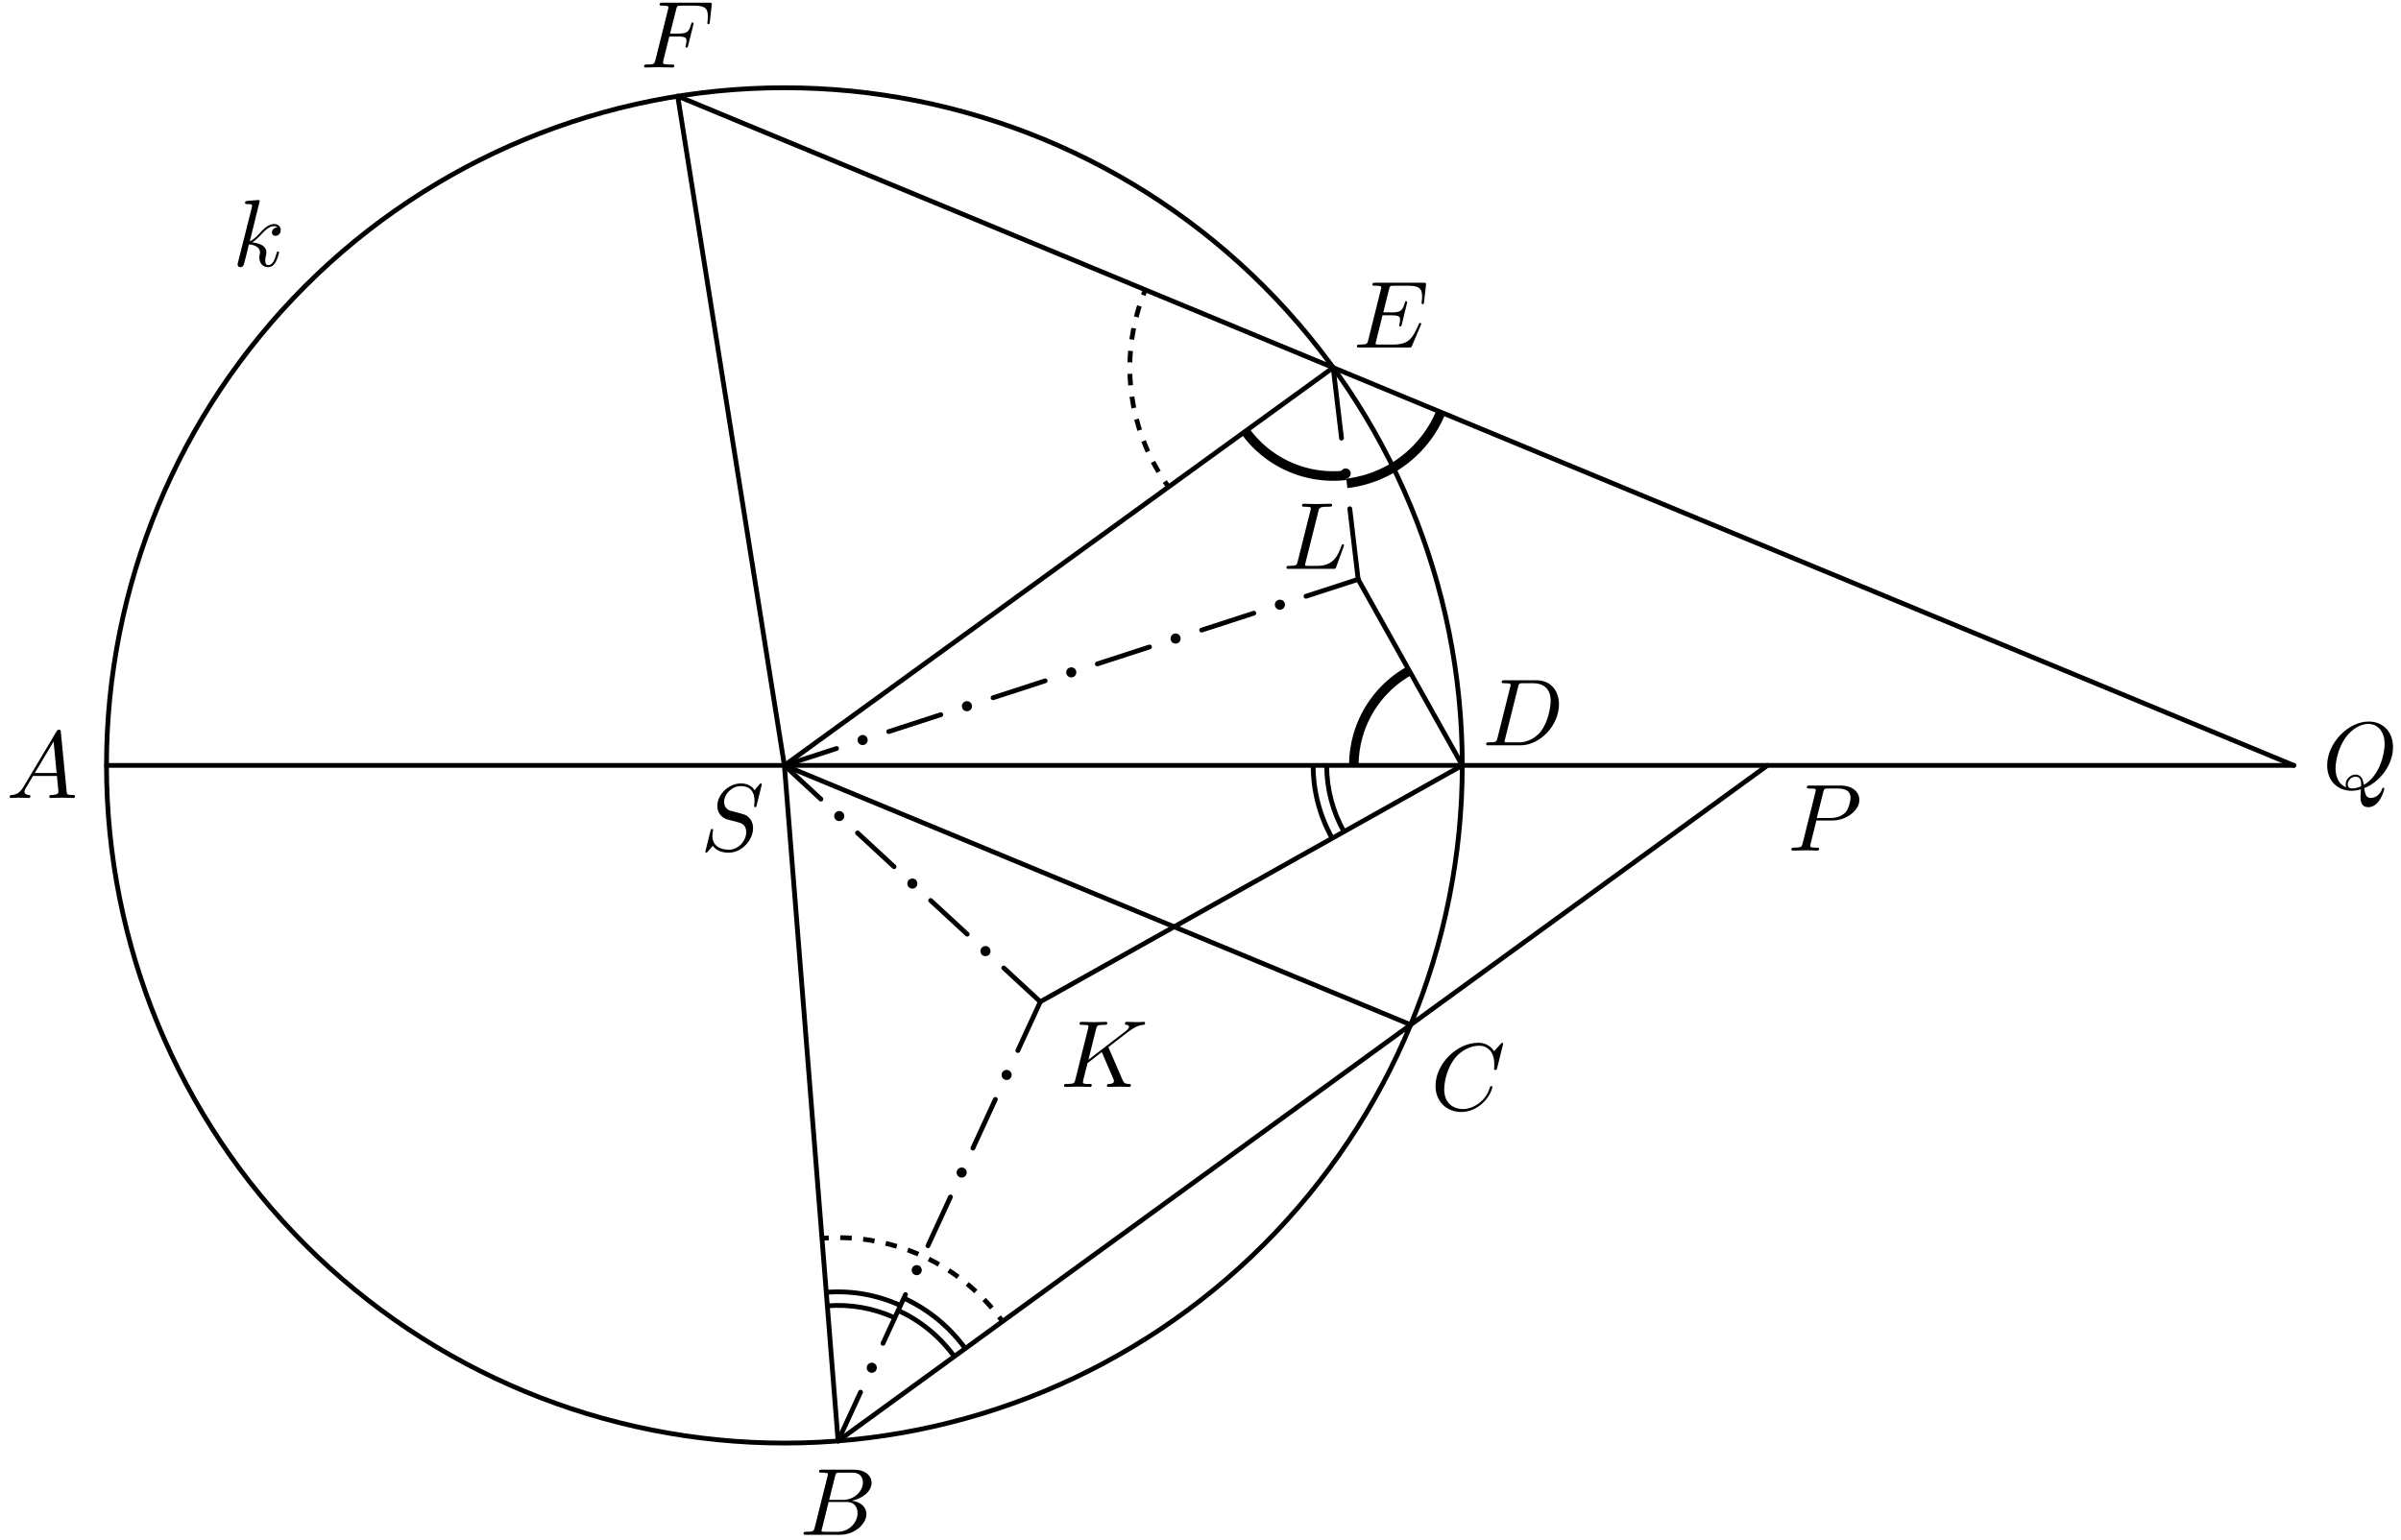 <?xml version='1.0' encoding='UTF-8'?>
<!-- This file was generated by dvisvgm 3.1.1 -->
<svg version='1.1' xmlns='http://www.w3.org/2000/svg' xmlns:xlink='http://www.w3.org/1999/xlink' width='251pt' height='161pt' viewBox='0 -161 251 161'>
<g id='page1'>
<g transform='matrix(1 0 0 -1 0 0)'>
<path d='M87.613 10.316L184.77 80.961' stroke='#000' fill='none' stroke-width='.5' stroke-miterlimit='10' stroke-linecap='round' stroke-linejoin='round'/>
<path d='M70.848 150.941L239.793 80.961' stroke='#000' fill='none' stroke-width='.5' stroke-miterlimit='10' stroke-linecap='round' stroke-linejoin='round'/>
<path d='M11.133 80.961H184.77H239.793' stroke='#000' fill='none' stroke-width='.5' stroke-miterlimit='10' stroke-linecap='round' stroke-linejoin='round'/>
<path d='M87.613 10.316L82 80.961L139.371 122.559' stroke='#000' fill='none' stroke-width='.5' stroke-miterlimit='10' stroke-linecap='round' stroke-linejoin='round'/>
<path d='M87.613 10.316L89.961 15.418' stroke='#000' fill='none' stroke-width='.5' stroke-miterlimit='10' stroke-linecap='round' stroke-linejoin='round'/>
<path d='M92.309 20.523L94.66 25.625' stroke='#000' fill='none' stroke-width='.5' stroke-miterlimit='10' stroke-linecap='round' stroke-linejoin='round'/>
<path d='M97.008 30.731L99.359 35.832' stroke='#000' fill='none' stroke-width='.5' stroke-miterlimit='10' stroke-linecap='round' stroke-linejoin='round'/>
<path d='M101.707 40.938L104.055 46.039' stroke='#000' fill='none' stroke-width='.5' stroke-miterlimit='10' stroke-linecap='round' stroke-linejoin='round'/>
<path d='M106.406 51.145L108.754 56.246' stroke='#000' fill='none' stroke-width='.5' stroke-miterlimit='10' stroke-linecap='round' stroke-linejoin='round'/>
<path d='M91.418 17.973C91.418 18.047 91.391 18.117 91.336 18.172C91.281 18.227 91.211 18.254 91.137 18.254S90.988 18.227 90.934 18.172C90.883 18.117 90.852 18.047 90.852 17.973C90.852 17.895 90.883 17.824 90.934 17.77C90.988 17.719 91.063 17.688 91.137 17.688S91.281 17.719 91.336 17.77C91.391 17.824 91.418 17.895 91.418 17.973Z'/>
<path d='M91.418 17.973C91.418 18.047 91.391 18.117 91.336 18.172C91.281 18.227 91.211 18.254 91.137 18.254S90.988 18.227 90.934 18.172C90.883 18.117 90.852 18.047 90.852 17.973C90.852 17.895 90.883 17.824 90.934 17.77C90.988 17.719 91.063 17.688 91.137 17.688S91.281 17.719 91.336 17.77C91.391 17.824 91.418 17.895 91.418 17.973Z' stroke='#000' fill='none' stroke-width='.5' stroke-miterlimit='10' stroke-linecap='round' stroke-linejoin='round'/>
<path d='M96.117 28.18C96.117 28.254 96.086 28.324 96.035 28.379C95.981 28.43 95.91 28.461 95.832 28.461C95.758 28.461 95.688 28.43 95.633 28.379C95.582 28.324 95.551 28.254 95.551 28.18C95.551 28.102 95.582 28.031 95.633 27.977C95.688 27.926 95.758 27.895 95.832 27.895C95.91 27.895 95.981 27.926 96.035 27.977C96.086 28.031 96.117 28.102 96.117 28.18Z'/>
<path d='M96.117 28.18C96.117 28.254 96.086 28.324 96.035 28.379C95.981 28.43 95.91 28.461 95.832 28.461C95.758 28.461 95.688 28.43 95.633 28.379C95.582 28.324 95.551 28.254 95.551 28.18C95.551 28.102 95.582 28.031 95.633 27.977C95.688 27.926 95.758 27.895 95.832 27.895C95.91 27.895 95.981 27.926 96.035 27.977C96.086 28.031 96.117 28.102 96.117 28.18Z' stroke='#000' fill='none' stroke-width='.5' stroke-miterlimit='10' stroke-linecap='round' stroke-linejoin='round'/>
<path d='M100.816 38.383C100.816 38.461 100.785 38.531 100.734 38.586C100.68 38.637 100.609 38.668 100.531 38.668C100.457 38.668 100.387 38.637 100.332 38.586C100.277 38.531 100.25 38.461 100.25 38.383C100.25 38.309 100.277 38.238 100.332 38.184C100.387 38.133 100.457 38.102 100.531 38.102C100.609 38.102 100.68 38.133 100.734 38.184C100.785 38.238 100.816 38.309 100.816 38.383Z'/>
<path d='M100.816 38.383C100.816 38.461 100.785 38.531 100.734 38.586C100.68 38.637 100.609 38.668 100.531 38.668C100.457 38.668 100.387 38.637 100.332 38.586C100.277 38.531 100.25 38.461 100.25 38.383C100.25 38.309 100.277 38.238 100.332 38.184C100.387 38.133 100.457 38.102 100.531 38.102C100.609 38.102 100.68 38.133 100.734 38.184C100.785 38.238 100.816 38.309 100.816 38.383Z' stroke='#000' fill='none' stroke-width='.5' stroke-miterlimit='10' stroke-linecap='round' stroke-linejoin='round'/>
<path d='M105.516 48.59C105.516 48.668 105.484 48.738 105.43 48.793C105.379 48.844 105.305 48.875 105.231 48.875S105.082 48.844 105.031 48.793C104.977 48.738 104.945 48.668 104.945 48.59C104.945 48.516 104.977 48.445 105.031 48.391C105.082 48.336 105.156 48.309 105.231 48.309S105.379 48.336 105.43 48.391C105.484 48.445 105.516 48.516 105.516 48.59Z'/>
<path d='M105.516 48.59C105.516 48.668 105.484 48.738 105.43 48.793C105.379 48.844 105.305 48.875 105.231 48.875S105.082 48.844 105.031 48.793C104.977 48.738 104.945 48.668 104.945 48.59C104.945 48.516 104.977 48.445 105.031 48.391C105.082 48.336 105.156 48.309 105.231 48.309S105.379 48.336 105.43 48.391C105.484 48.445 105.516 48.516 105.516 48.59Z' stroke='#000' fill='none' stroke-width='.5' stroke-miterlimit='10' stroke-linecap='round' stroke-linejoin='round'/>
<path d='M108.754 56.246L104.934 59.777' stroke='#000' fill='none' stroke-width='.5' stroke-miterlimit='10' stroke-linecap='round' stroke-linejoin='round'/>
<path d='M101.109 63.309L97.289 66.836' stroke='#000' fill='none' stroke-width='.5' stroke-miterlimit='10' stroke-linecap='round' stroke-linejoin='round'/>
<path d='M93.465 70.367L89.645 73.898' stroke='#000' fill='none' stroke-width='.5' stroke-miterlimit='10' stroke-linecap='round' stroke-linejoin='round'/>
<path d='M85.82 77.43L82 80.961' stroke='#000' fill='none' stroke-width='.5' stroke-miterlimit='10' stroke-linecap='round' stroke-linejoin='round'/>
<path d='M103.305 61.543C103.305 61.617 103.273 61.688 103.223 61.742C103.168 61.797 103.098 61.824 103.023 61.824C102.945 61.824 102.875 61.797 102.82 61.742C102.769 61.688 102.738 61.617 102.738 61.543C102.738 61.465 102.769 61.395 102.82 61.34C102.875 61.289 102.945 61.258 103.023 61.258C103.098 61.258 103.168 61.289 103.223 61.34C103.273 61.395 103.305 61.465 103.305 61.543Z'/>
<path d='M103.305 61.543C103.305 61.617 103.273 61.688 103.223 61.742C103.168 61.797 103.098 61.824 103.023 61.824C102.945 61.824 102.875 61.797 102.82 61.742C102.769 61.688 102.738 61.617 102.738 61.543C102.738 61.465 102.769 61.395 102.82 61.34C102.875 61.289 102.945 61.258 103.023 61.258C103.098 61.258 103.168 61.289 103.223 61.34C103.273 61.395 103.305 61.465 103.305 61.543Z' stroke='#000' fill='none' stroke-width='.5' stroke-miterlimit='10' stroke-linecap='round' stroke-linejoin='round'/>
<path d='M95.66 68.602C95.66 68.68 95.629 68.75 95.578 68.805C95.523 68.856 95.453 68.887 95.379 68.887C95.301 68.887 95.231 68.856 95.176 68.805C95.125 68.75 95.094 68.68 95.094 68.602C95.094 68.527 95.125 68.457 95.176 68.402C95.231 68.348 95.301 68.32 95.379 68.32C95.453 68.32 95.523 68.348 95.578 68.402C95.629 68.457 95.66 68.527 95.66 68.602Z'/>
<path d='M95.66 68.602C95.66 68.68 95.629 68.75 95.578 68.805C95.523 68.856 95.453 68.887 95.379 68.887C95.301 68.887 95.231 68.856 95.176 68.805C95.125 68.75 95.094 68.68 95.094 68.602C95.094 68.527 95.125 68.457 95.176 68.402C95.231 68.348 95.301 68.32 95.379 68.32C95.453 68.32 95.523 68.348 95.578 68.402C95.629 68.457 95.66 68.527 95.66 68.602Z' stroke='#000' fill='none' stroke-width='.5' stroke-miterlimit='10' stroke-linecap='round' stroke-linejoin='round'/>
<path d='M88.016 75.664C88.016 75.738 87.988 75.813 87.934 75.863C87.879 75.918 87.809 75.949 87.734 75.949C87.656 75.949 87.586 75.918 87.531 75.863C87.48 75.813 87.449 75.738 87.449 75.664S87.48 75.516 87.531 75.465C87.586 75.41 87.656 75.383 87.734 75.383C87.809 75.383 87.879 75.41 87.934 75.465C87.988 75.516 88.016 75.59 88.016 75.664Z'/>
<path d='M88.016 75.664C88.016 75.738 87.988 75.813 87.934 75.863C87.879 75.918 87.809 75.949 87.734 75.949C87.656 75.949 87.586 75.918 87.531 75.863C87.48 75.813 87.449 75.738 87.449 75.664S87.48 75.516 87.531 75.465C87.586 75.41 87.656 75.383 87.734 75.383C87.809 75.383 87.879 75.41 87.934 75.465C87.988 75.516 88.016 75.59 88.016 75.664Z' stroke='#000' fill='none' stroke-width='.5' stroke-miterlimit='10' stroke-linecap='round' stroke-linejoin='round'/>
<path d='M82 80.961L87.453 82.73' stroke='#000' fill='none' stroke-width='.5' stroke-miterlimit='10' stroke-linecap='round' stroke-linejoin='round'/>
<path d='M92.906 84.496L98.359 86.266' stroke='#000' fill='none' stroke-width='.5' stroke-miterlimit='10' stroke-linecap='round' stroke-linejoin='round'/>
<path d='M103.812 88.035L109.262 89.805' stroke='#000' fill='none' stroke-width='.5' stroke-miterlimit='10' stroke-linecap='round' stroke-linejoin='round'/>
<path d='M114.715 91.574L120.168 93.344' stroke='#000' fill='none' stroke-width='.5' stroke-miterlimit='10' stroke-linecap='round' stroke-linejoin='round'/>
<path d='M125.621 95.109L131.074 96.879' stroke='#000' fill='none' stroke-width='.5' stroke-miterlimit='10' stroke-linecap='round' stroke-linejoin='round'/>
<path d='M136.527 98.648L141.981 100.418' stroke='#000' fill='none' stroke-width='.5' stroke-miterlimit='10' stroke-linecap='round' stroke-linejoin='round'/>
<path d='M90.461 83.613C90.461 83.688 90.434 83.762 90.379 83.813C90.328 83.867 90.254 83.898 90.18 83.898C90.105 83.898 90.031 83.867 89.98 83.813C89.926 83.762 89.895 83.688 89.895 83.613S89.926 83.465 89.98 83.414C90.031 83.359 90.105 83.328 90.18 83.328C90.254 83.328 90.328 83.359 90.379 83.414C90.434 83.465 90.461 83.539 90.461 83.613Z'/>
<path d='M90.461 83.613C90.461 83.688 90.434 83.762 90.379 83.813C90.328 83.867 90.254 83.898 90.18 83.898C90.105 83.898 90.031 83.867 89.98 83.813C89.926 83.762 89.895 83.688 89.895 83.613S89.926 83.465 89.98 83.414C90.031 83.359 90.105 83.328 90.18 83.328C90.254 83.328 90.328 83.359 90.379 83.414C90.434 83.465 90.461 83.539 90.461 83.613Z' stroke='#000' fill='none' stroke-width='.5' stroke-miterlimit='10' stroke-linecap='round' stroke-linejoin='round'/>
<path d='M101.367 87.152C101.367 87.227 101.336 87.297 101.285 87.352C101.231 87.406 101.16 87.434 101.086 87.434C101.008 87.434 100.938 87.406 100.883 87.352C100.832 87.297 100.801 87.227 100.801 87.152C100.801 87.074 100.832 87.004 100.883 86.949C100.938 86.898 101.008 86.867 101.086 86.867C101.16 86.867 101.231 86.898 101.285 86.949C101.336 87.004 101.367 87.074 101.367 87.152Z'/>
<path d='M101.367 87.152C101.367 87.227 101.336 87.297 101.285 87.352C101.231 87.406 101.16 87.434 101.086 87.434C101.008 87.434 100.938 87.406 100.883 87.352C100.832 87.297 100.801 87.227 100.801 87.152C100.801 87.074 100.832 87.004 100.883 86.949C100.938 86.898 101.008 86.867 101.086 86.867C101.16 86.867 101.231 86.898 101.285 86.949C101.336 87.004 101.367 87.074 101.367 87.152Z' stroke='#000' fill='none' stroke-width='.5' stroke-miterlimit='10' stroke-linecap='round' stroke-linejoin='round'/>
<path d='M112.273 90.688C112.273 90.766 112.242 90.836 112.191 90.891C112.137 90.941 112.066 90.973 111.988 90.973C111.914 90.973 111.844 90.941 111.789 90.891C111.738 90.836 111.707 90.766 111.707 90.688C111.707 90.613 111.738 90.543 111.789 90.488C111.844 90.434 111.914 90.406 111.988 90.406C112.066 90.406 112.137 90.434 112.191 90.488C112.242 90.543 112.273 90.613 112.273 90.688Z'/>
<path d='M112.273 90.688C112.273 90.766 112.242 90.836 112.191 90.891C112.137 90.941 112.066 90.973 111.988 90.973C111.914 90.973 111.844 90.941 111.789 90.891C111.738 90.836 111.707 90.766 111.707 90.688C111.707 90.613 111.738 90.543 111.789 90.488C111.844 90.434 111.914 90.406 111.988 90.406C112.066 90.406 112.137 90.434 112.191 90.488C112.242 90.543 112.273 90.613 112.273 90.688Z' stroke='#000' fill='none' stroke-width='.5' stroke-miterlimit='10' stroke-linecap='round' stroke-linejoin='round'/>
<path d='M123.18 94.227C123.18 94.301 123.148 94.375 123.098 94.426C123.043 94.481 122.973 94.512 122.894 94.512C122.82 94.512 122.75 94.481 122.695 94.426C122.641 94.375 122.613 94.301 122.613 94.227S122.641 94.078 122.695 94.027C122.75 93.973 122.82 93.941 122.894 93.941C122.973 93.941 123.043 93.973 123.098 94.027C123.148 94.078 123.18 94.152 123.18 94.227Z'/>
<path d='M123.18 94.227C123.18 94.301 123.148 94.375 123.098 94.426C123.043 94.481 122.973 94.512 122.894 94.512C122.82 94.512 122.75 94.481 122.695 94.426C122.641 94.375 122.613 94.301 122.613 94.227S122.641 94.078 122.695 94.027C122.75 93.973 122.82 93.941 122.894 93.941C122.973 93.941 123.043 93.973 123.098 94.027C123.148 94.078 123.18 94.152 123.18 94.227Z' stroke='#000' fill='none' stroke-width='.5' stroke-miterlimit='10' stroke-linecap='round' stroke-linejoin='round'/>
<path d='M134.086 97.766C134.086 97.84 134.055 97.91 134 97.965C133.949 98.016 133.875 98.047 133.801 98.047S133.652 98.016 133.602 97.965C133.547 97.91 133.516 97.84 133.516 97.766C133.516 97.688 133.547 97.617 133.602 97.562C133.652 97.512 133.727 97.481 133.801 97.481S133.949 97.512 134 97.562C134.055 97.617 134.086 97.688 134.086 97.766Z'/>
<path d='M134.086 97.766C134.086 97.84 134.055 97.91 134 97.965C133.949 98.016 133.875 98.047 133.801 98.047S133.652 98.016 133.602 97.965C133.547 97.91 133.516 97.84 133.516 97.766C133.516 97.688 133.547 97.617 133.602 97.562C133.652 97.512 133.727 97.481 133.801 97.481S133.949 97.512 134 97.562C134.055 97.617 134.086 97.688 134.086 97.766Z' stroke='#000' fill='none' stroke-width='.5' stroke-miterlimit='10' stroke-linecap='round' stroke-linejoin='round'/>
<path d='M141.981 100.418L141.109 107.797' stroke='#000' fill='none' stroke-width='.5' stroke-miterlimit='10' stroke-linecap='round' stroke-linejoin='round'/>
<path d='M140.242 115.18L139.371 122.559' stroke='#000' fill='none' stroke-width='.5' stroke-miterlimit='10' stroke-linecap='round' stroke-linejoin='round'/>
<path d='M140.957 111.488C140.957 111.562 140.93 111.637 140.875 111.688C140.824 111.742 140.75 111.769 140.676 111.769S140.527 111.742 140.477 111.688C140.422 111.637 140.391 111.562 140.391 111.488S140.422 111.34 140.477 111.289C140.527 111.234 140.602 111.203 140.676 111.203S140.824 111.234 140.875 111.289C140.93 111.34 140.957 111.414 140.957 111.488Z'/>
<path d='M140.957 111.488C140.957 111.562 140.93 111.637 140.875 111.688C140.824 111.742 140.75 111.769 140.676 111.769S140.527 111.742 140.477 111.688C140.422 111.637 140.391 111.562 140.391 111.488S140.422 111.34 140.477 111.289C140.527 111.234 140.602 111.203 140.676 111.203S140.824 111.234 140.875 111.289C140.93 111.34 140.957 111.414 140.957 111.488Z' stroke='#000' fill='none' stroke-width='.5' stroke-miterlimit='10' stroke-linecap='round' stroke-linejoin='round'/>
<path d='M108.754 56.246L152.867 80.961L141.981 100.418' stroke='#000' fill='none' stroke-width='.5' stroke-miterlimit='10' stroke-linecap='round' stroke-linejoin='round'/>
<path d='M152.867 80.961C152.867 99.754 145.398 117.777 132.109 131.07C118.82 144.359 100.797 151.824 82 151.824C63.203 151.824 45.18 144.359 31.891 131.07C18.602 117.777 11.133 99.754 11.133 80.961C11.133 62.164 18.602 44.141 31.891 30.852C45.18 17.562 63.203 10.094 82 10.094C100.797 10.094 118.82 17.562 132.109 30.852C145.398 44.141 152.867 62.164 152.867 80.961Z' stroke='#000' fill='none' stroke-width='.5' stroke-miterlimit='10' stroke-linecap='round' stroke-linejoin='round'/>
<path d='M147.473 53.84L82 80.961L70.848 150.941' stroke='#000' fill='none' stroke-width='.5' stroke-miterlimit='10' stroke-linecap='round' stroke-linejoin='round'/>
<path d='M147.328 90.855C144.707 89.387 142.773 86.938 141.953 84.043C141.668 83.031 141.527 81.992 141.527 80.961' stroke='#000' fill='none' stroke-miterlimit='10' stroke-linejoin='bevel'/>
<path d='M130.191 115.902C131.957 113.469 134.617 111.836 137.586 111.363C138.625 111.195 139.672 111.176 140.699 111.297' stroke='#000' fill='none' stroke-miterlimit='10' stroke-linejoin='bevel'/>
<path d='M140.797 110.453C144.008 110.832 146.938 112.469 148.938 115.008C149.641 115.894 150.207 116.867 150.633 117.894' stroke='#000' fill='none' stroke-miterlimit='10' stroke-linejoin='bevel'/>
<path d='M138.691 80.961C138.691 78.512 139.324 76.129 140.5 74.031' stroke='#000' fill='none' stroke-width='.5' stroke-miterlimit='10' stroke-linejoin='bevel'/>
<path d='M137.277 80.961C137.277 78.27 137.973 75.648 139.266 73.34' stroke='#000' fill='none' stroke-width='.5' stroke-miterlimit='10' stroke-linejoin='bevel'/>
<path d='M93.539 23.191C91.316 24.215 88.887 24.637 86.488 24.445' stroke='#000' fill='none' stroke-width='.5' stroke-miterlimit='10' stroke-linejoin='bevel'/>
<path d='M94.133 24.48C91.684 25.605 89.016 26.066 86.379 25.859' stroke='#000' fill='none' stroke-width='.5' stroke-miterlimit='10' stroke-linejoin='bevel'/>
<path d='M99.762 19.152C98.238 21.25 96.211 22.898 93.894 23.965' stroke='#000' fill='none' stroke-width='.5' stroke-miterlimit='10' stroke-linejoin='bevel'/>
<path d='M100.91 19.984C99.238 22.281 97.019 24.086 94.488 25.25' stroke='#000' fill='none' stroke-width='.5' stroke-miterlimit='10' stroke-linejoin='bevel'/>
<path d='M104.809 22.82C101.492 27.379 96.5 30.434 90.93 31.316C89.262 31.578 87.586 31.641 85.93 31.508' stroke='#000' fill='none' stroke-width='.5' stroke-miterlimit='10' stroke-linejoin='bevel' stroke-dasharray='1.2 1.2' stroke-dashoffset='.6'/>
<path d='M119.731 130.695C117.57 125.484 117.57 119.633 119.731 114.422C120.371 112.871 121.191 111.418 122.16 110.078' stroke='#000' fill='none' stroke-width='.5' stroke-miterlimit='10' stroke-linejoin='bevel' stroke-dasharray='1.2 1.2' stroke-dashoffset='.6'/>
<path d='M2.445 78.702C2.047 78.034 1.658 77.895 1.22 77.865C1.1 77.855 1.011 77.855 1.011 77.666C1.011 77.606 1.06 77.556 1.14 77.556C1.409 77.556 1.718 77.586 1.997 77.586C2.326 77.586 2.674 77.556 2.993 77.556C3.053 77.556 3.182 77.556 3.182 77.745C3.182 77.855 3.093 77.865 3.023 77.865C2.794 77.885 2.554 77.965 2.554 78.214C2.554 78.333 2.614 78.443 2.694 78.582L3.451 79.857H5.951C5.971 79.648 6.111 78.293 6.111 78.194C6.111 77.895 5.593 77.865 5.394 77.865C5.254 77.865 5.155 77.865 5.155 77.666C5.155 77.556 5.274 77.556 5.294 77.556C5.702 77.556 6.131 77.586 6.539 77.586C6.788 77.586 7.416 77.556 7.665 77.556C7.725 77.556 7.844 77.556 7.844 77.755C7.844 77.865 7.744 77.865 7.615 77.865C6.997 77.865 6.997 77.935 6.967 78.224L6.36 84.449C6.34 84.649 6.34 84.688 6.17 84.688C6.011 84.688 5.971 84.619 5.912 84.519L2.445 78.702ZM3.64 80.166L5.603 83.453L5.921 80.166H3.64Z'/>
<path d='M85.177 1.286C85.078 .897 85.058 .817 84.271 .817C84.102 .817 84.002 .817 84.002 .618C84.002 .509 84.092 .509 84.271 .509H87.827C89.401 .509 90.576 1.684 90.576 2.66C90.576 3.377 89.999 3.955 89.032 4.065C90.068 4.254 91.114 4.991 91.114 5.937C91.114 6.675 90.457 7.312 89.261 7.312H85.915C85.725 7.312 85.626 7.312 85.626 7.113C85.626 7.003 85.715 7.003 85.905 7.003C85.925 7.003 86.114 7.003 86.283 6.983C86.462 6.964 86.552 6.954 86.552 6.824C86.552 6.784 86.542 6.754 86.512 6.635L85.177 1.286ZM86.681 4.155L87.299 6.625C87.389 6.973 87.409 7.003 87.837 7.003H89.122C89.999 7.003 90.208 6.416 90.208 5.977C90.208 5.101 89.351 4.155 88.136 4.155H86.681ZM86.233 .817C86.094 .817 86.074 .817 86.014 .827C85.915 .837 85.885 .847 85.885 .927C85.885 .957 85.885 .977 85.935 1.156L86.622 3.935H88.505C89.461 3.935 89.65 3.198 89.65 2.77C89.65 1.784 88.763 .817 87.588 .817H86.233Z'/>
<path d='M157.142 51.856C157.142 51.886 157.122 51.956 157.032 51.956C157.002 51.956 156.992 51.946 156.883 51.836L156.185 51.069C156.096 51.209 155.637 51.956 154.532 51.956C152.31 51.956 150.069 49.754 150.069 47.443C150.069 45.8 151.244 44.714 152.768 44.714C153.635 44.714 154.392 45.112 154.92 45.57C155.847 46.387 156.016 47.294 156.016 47.324C156.016 47.423 155.916 47.423 155.896 47.423C155.837 47.423 155.787 47.403 155.767 47.324C155.677 47.035 155.448 46.328 154.761 45.75C154.073 45.192 153.446 45.023 152.928 45.023C152.031 45.023 150.976 45.54 150.976 47.095C150.976 47.662 151.185 49.276 152.181 50.441C152.788 51.149 153.725 51.647 154.611 51.647C155.628 51.647 156.215 50.88 156.215 49.724C156.215 49.326 156.185 49.316 156.185 49.216C156.185 49.117 156.295 49.117 156.335 49.117C156.464 49.117 156.464 49.137 156.514 49.316L157.142 51.856Z'/>
<path d='M156.55 83.837C156.45 83.448 156.43 83.369 155.644 83.369C155.474 83.369 155.364 83.369 155.364 83.18C155.364 83.06 155.454 83.06 155.644 83.06H158.94C161.013 83.06 162.975 85.162 162.975 87.343C162.975 88.748 162.128 89.863 160.634 89.863H157.287C157.098 89.863 156.988 89.863 156.988 89.674C156.988 89.555 157.078 89.555 157.277 89.555C157.407 89.555 157.586 89.545 157.705 89.535C157.865 89.515 157.924 89.485 157.924 89.375C157.924 89.336 157.914 89.306 157.885 89.186L156.55 83.837ZM158.701 89.176C158.791 89.525 158.811 89.555 159.239 89.555H160.305C161.281 89.555 162.108 89.027 162.108 87.712C162.108 87.224 161.909 85.59 161.062 84.494C160.774 84.126 159.986 83.369 158.761 83.369H157.636C157.496 83.369 157.476 83.369 157.416 83.379C157.317 83.389 157.287 83.399 157.287 83.478C157.287 83.508 157.287 83.528 157.337 83.708L158.701 89.176Z'/>
<path d='M148.523 126.98C148.543 127.029 148.573 127.1 148.573 127.119C148.573 127.129 148.573 127.229 148.453 127.229C148.364 127.229 148.344 127.169 148.324 127.109C147.677 125.635 147.308 124.968 145.604 124.968H144.15C144.011 124.968 143.991 124.968 143.931 124.978C143.832 124.988 143.802 124.998 143.802 125.077C143.802 125.107 143.802 125.127 143.851 125.306L144.529 128.026H145.515C146.362 128.026 146.362 127.817 146.362 127.568C146.362 127.498 146.362 127.378 146.292 127.079C146.272 127.029 146.262 127 146.262 126.97C146.262 126.92 146.302 126.86 146.392 126.86C146.471 126.86 146.501 126.91 146.541 127.059L147.109 129.39C147.109 129.45 147.059 129.5 146.989 129.5C146.899 129.5 146.88 129.44 146.85 129.321C146.641 128.564 146.461 128.334 145.545 128.334H144.608L145.206 130.735C145.296 131.084 145.306 131.123 145.744 131.123H147.148C148.364 131.123 148.663 130.835 148.663 130.018C148.663 129.779 148.663 129.759 148.623 129.49C148.623 129.43 148.613 129.36 148.613 129.311S148.643 129.191 148.732 129.191C148.842 129.191 148.852 129.251 148.872 129.44L149.071 131.164C149.101 131.433 149.051 131.433 148.802 131.433H143.772C143.572 131.433 143.473 131.433 143.473 131.233C143.473 131.123 143.563 131.123 143.752 131.123C144.12 131.123 144.399 131.123 144.399 130.944C144.399 130.904 144.399 130.884 144.349 130.705L143.035 125.436C142.935 125.047 142.915 124.968 142.128 124.968C141.959 124.968 141.849 124.968 141.849 124.778C141.849 124.659 141.939 124.659 142.128 124.659H147.298C147.527 124.659 147.537 124.669 147.607 124.828L148.523 126.98Z'/>
<path d='M69.97 157.181H70.936C71.684 157.181 71.763 157.021 71.763 156.732C71.763 156.662 71.763 156.543 71.694 156.244C71.674 156.194 71.664 156.154 71.664 156.135C71.664 156.055 71.724 156.015 71.783 156.015C71.883 156.015 71.883 156.045 71.933 156.224L72.48 158.386C72.51 158.495 72.51 158.515 72.51 158.545C72.51 158.565 72.49 158.655 72.391 158.655C72.291 158.655 72.281 158.605 72.241 158.446C72.032 157.669 71.803 157.489 70.956 157.489H70.05L70.687 160.019C70.777 160.368 70.787 160.408 71.225 160.408H72.54C73.765 160.408 73.995 160.079 73.995 159.312C73.995 159.083 73.995 159.043 73.965 158.774C73.945 158.645 73.945 158.625 73.945 158.595C73.945 158.545 73.975 158.476 74.064 158.476C74.174 158.476 74.184 158.535 74.204 158.724L74.403 160.448C74.433 160.717 74.383 160.717 74.134 160.717H69.253C69.054 160.717 68.954 160.717 68.954 160.517C68.954 160.408 69.044 160.408 69.233 160.408C69.602 160.408 69.881 160.408 69.881 160.229C69.881 160.189 69.881 160.169 69.831 159.99L68.516 154.72C68.416 154.331 68.396 154.252 67.609 154.252C67.44 154.252 67.33 154.252 67.33 154.063C67.33 153.943 67.45 153.943 67.48 153.943C67.769 153.943 68.506 153.973 68.795 153.973C69.124 153.973 69.95 153.943 70.279 153.943C70.369 153.943 70.488 153.943 70.488 154.132C70.488 154.212 70.429 154.232 70.429 154.242C70.399 154.252 70.379 154.252 70.15 154.252C69.931 154.252 69.881 154.252 69.632 154.272C69.343 154.302 69.313 154.342 69.313 154.471C69.313 154.491 69.313 154.551 69.353 154.7L69.97 157.181Z'/>
<path d='M79.642 78.975C79.642 79.005 79.622 79.075 79.532 79.075C79.482 79.075 79.472 79.065 79.353 78.925L78.875 78.358C78.616 78.826 78.098 79.075 77.45 79.075C76.185 79.075 74.99 77.929 74.99 76.724C74.99 75.917 75.518 75.459 76.026 75.309L77.092 75.031C77.46 74.941 78.008 74.792 78.008 73.975C78.008 73.078 77.191 72.142 76.215 72.142C75.578 72.142 74.472 72.361 74.472 73.596C74.472 73.835 74.522 74.074 74.532 74.134C74.541 74.174 74.551 74.184 74.551 74.204C74.551 74.303 74.482 74.313 74.432 74.313C74.382 74.313 74.362 74.303 74.332 74.273C74.293 74.234 73.735 71.963 73.735 71.933C73.735 71.873 73.785 71.833 73.844 71.833C73.894 71.833 73.904 71.843 74.024 71.983L74.512 72.55C74.94 71.973 75.617 71.833 76.195 71.833C77.55 71.833 78.725 73.158 78.725 74.393C78.725 75.08 78.387 75.419 78.237 75.558C78.008 75.788 77.859 75.828 76.972 76.057C76.753 76.116 76.394 76.216 76.305 76.236C76.036 76.326 75.697 76.614 75.697 77.143C75.697 77.949 76.494 78.796 77.44 78.796C78.267 78.796 78.875 78.368 78.875 77.252C78.875 76.933 78.835 76.754 78.835 76.694C78.835 76.684 78.835 76.594 78.955 76.594C79.054 76.594 79.064 76.624 79.104 76.794L79.642 78.975Z'/>
<path d='M189.886 75.2H191.58C192.995 75.2 194.379 76.236 194.379 77.352C194.379 78.118 193.722 78.856 192.417 78.856H189.189C189 78.856 188.891 78.856 188.891 78.667C188.891 78.547 188.98 78.547 189.179 78.547C189.309 78.547 189.488 78.537 189.608 78.527C189.767 78.507 189.827 78.477 189.827 78.368C189.827 78.328 189.817 78.298 189.787 78.178L188.452 72.829C188.353 72.441 188.333 72.361 187.546 72.361C187.376 72.361 187.267 72.361 187.267 72.172C187.267 72.052 187.387 72.052 187.416 72.052C187.695 72.052 188.402 72.082 188.681 72.082C188.891 72.082 189.11 72.072 189.319 72.072C189.538 72.072 189.757 72.052 189.966 72.052C190.036 72.052 190.166 72.052 190.166 72.252C190.166 72.361 190.076 72.361 189.886 72.361C189.518 72.361 189.239 72.361 189.239 72.54C189.239 72.6 189.259 72.65 189.269 72.71L189.886 75.2ZM190.604 78.168C190.693 78.517 190.713 78.547 191.142 78.547H192.098C192.925 78.547 193.453 78.278 193.453 77.591C193.453 77.202 193.253 76.346 192.865 75.987C192.367 75.539 191.769 75.459 191.331 75.459H189.926L190.604 78.168Z'/>
<path d='M247.157 78.584C248.702 79.172 250.166 80.945 250.166 82.868C250.166 84.472 249.11 85.548 247.625 85.548C245.474 85.548 243.282 83.286 243.282 80.965C243.282 79.312 244.398 78.306 245.832 78.306C246.082 78.306 246.42 78.345 246.809 78.455C246.768 77.838 246.768 77.818 246.768 77.688C246.768 77.369 246.768 76.592 247.595 76.592C248.781 76.592 249.258 78.415 249.258 78.525C249.258 78.594 249.189 78.624 249.149 78.624C249.07 78.624 249.05 78.574 249.03 78.515C248.79 77.808 248.213 77.558 247.865 77.558C247.407 77.558 247.257 77.828 247.157 78.584ZM245.274 78.664C244.498 78.973 244.158 79.75 244.158 80.647C244.158 81.334 244.418 82.748 245.175 83.824C245.902 84.84 246.839 85.298 247.566 85.298C248.562 85.298 249.288 84.521 249.288 83.187C249.288 82.19 248.781 79.859 247.108 78.923C247.058 79.272 246.958 79.999 246.231 79.999C245.703 79.999 245.214 79.501 245.214 78.983C245.214 78.784 245.274 78.674 245.274 78.664ZM245.892 78.555C245.753 78.555 245.434 78.555 245.434 78.983C245.434 79.381 245.812 79.78 246.231 79.78S246.839 79.541 246.839 78.933C246.839 78.784 246.828 78.774 246.729 78.734C246.47 78.624 246.171 78.555 245.892 78.555Z'/>
<path d='M115.925 51.363C115.915 51.392 115.875 51.472 115.875 51.502C115.875 51.512 116.054 51.652 116.164 51.731L117.907 53.076C118.843 53.763 119.232 53.803 119.531 53.833C119.61 53.843 119.71 53.853 119.71 54.032C119.71 54.072 119.68 54.142 119.6 54.142C119.381 54.142 119.132 54.112 118.893 54.112C118.534 54.112 118.146 54.142 117.788 54.142C117.718 54.142 117.598 54.142 117.598 53.943C117.598 53.873 117.648 53.843 117.718 53.833C117.937 53.813 118.027 53.763 118.027 53.624C118.027 53.445 117.728 53.216 117.668 53.166L113.783 50.177L114.58 53.375C114.669 53.733 114.689 53.833 115.417 53.833C115.666 53.833 115.755 53.833 115.755 54.032C115.755 54.122 115.676 54.142 115.616 54.142C115.337 54.142 114.62 54.112 114.341 54.112C114.052 54.112 113.345 54.142 113.056 54.142C112.986 54.142 112.857 54.142 112.857 53.953C112.857 53.833 112.946 53.833 113.145 53.833C113.275 53.833 113.454 53.823 113.574 53.813C113.733 53.793 113.793 53.763 113.793 53.654C113.793 53.614 113.783 53.584 113.753 53.465L112.419 48.115C112.319 47.727 112.299 47.647 111.512 47.647C111.343 47.647 111.233 47.647 111.233 47.458C111.233 47.338 111.353 47.338 111.382 47.338C111.661 47.338 112.369 47.368 112.648 47.368C112.857 47.368 113.076 47.358 113.285 47.358C113.504 47.358 113.723 47.338 113.933 47.338C114.002 47.338 114.132 47.338 114.132 47.538C114.132 47.647 114.042 47.647 113.853 47.647C113.484 47.647 113.205 47.647 113.205 47.827C113.205 47.896 113.265 48.115 113.295 48.265C113.434 48.783 113.564 49.311 113.694 49.829L115.178 50.984L116.333 48.305C116.453 48.036 116.453 48.016 116.453 47.956C116.453 47.657 116.024 47.647 115.935 47.647C115.825 47.647 115.715 47.647 115.715 47.448C115.715 47.338 115.835 47.338 115.855 47.338C116.254 47.338 116.672 47.368 117.07 47.368C117.289 47.368 117.827 47.338 118.046 47.338C118.096 47.338 118.226 47.338 118.226 47.538C118.226 47.647 118.116 47.647 118.027 47.647C117.618 47.657 117.489 47.747 117.339 48.096L115.925 51.363Z'/>
<path d='M137.825 107.544C137.915 107.902 137.945 108.012 138.881 108.012C139.18 108.012 139.26 108.012 139.26 108.201C139.26 108.321 139.15 108.321 139.1 108.321C138.772 108.321 137.955 108.291 137.626 108.291C137.327 108.291 136.6 108.321 136.301 108.321C136.231 108.321 136.112 108.321 136.112 108.122C136.112 108.012 136.202 108.012 136.391 108.012C136.411 108.012 136.6 108.012 136.77 107.992C136.949 107.972 137.038 107.962 137.038 107.833C137.038 107.793 137.029 107.763 136.999 107.643L135.664 102.294C135.564 101.906 135.544 101.826 134.757 101.826C134.588 101.826 134.488 101.826 134.488 101.627C134.488 101.517 134.578 101.517 134.757 101.517H139.369C139.608 101.517 139.618 101.517 139.678 101.687L140.465 103.838C140.505 103.948 140.505 103.967 140.505 103.978C140.505 104.018 140.475 104.087 140.386 104.087C140.296 104.087 140.286 104.038 140.216 103.878C139.877 102.962 139.439 101.826 137.716 101.826H136.78C136.64 101.826 136.62 101.826 136.56 101.836C136.461 101.846 136.431 101.856 136.431 101.936C136.431 101.965 136.431 101.985 136.48 102.165L137.825 107.544Z'/>
<path d='M27.15 139.972C27.15 139.982 27.15 140.082 27.02 140.082C26.791 140.082 26.064 140.002 25.805 139.982C25.725 139.972 25.616 139.962 25.616 139.783C25.616 139.663 25.705 139.663 25.855 139.663C26.333 139.663 26.353 139.594 26.353 139.494L26.323 139.295L24.879 133.557C24.839 133.418 24.839 133.398 24.839 133.338C24.839 133.109 25.038 133.059 25.128 133.059C25.257 133.059 25.407 133.149 25.466 133.268C25.516 133.358 25.964 135.201 26.024 135.45C26.363 135.42 27.18 135.261 27.18 134.603C27.18 134.533 27.18 134.493 27.15 134.394C27.13 134.274 27.11 134.155 27.11 134.045C27.11 133.457 27.508 133.059 28.026 133.059C28.325 133.059 28.594 133.218 28.813 133.587C29.063 134.025 29.172 134.573 29.172 134.593C29.172 134.693 29.082 134.693 29.053 134.693C28.953 134.693 28.943 134.653 28.913 134.513C28.714 133.786 28.485 133.278 28.046 133.278C27.857 133.278 27.728 133.388 27.728 133.747C27.728 133.916 27.768 134.145 27.807 134.304C27.847 134.474 27.847 134.513 27.847 134.613C27.847 135.261 27.22 135.549 26.373 135.659C26.682 135.838 27 136.157 27.229 136.396C27.708 136.924 28.166 137.353 28.654 137.353C28.714 137.353 28.724 137.353 28.744 137.342C28.863 137.323 28.873 137.323 28.953 137.263C28.973 137.253 28.973 137.243 28.993 137.223C28.514 137.193 28.425 136.805 28.425 136.685C28.425 136.526 28.534 136.337 28.804 136.337C29.063 136.337 29.351 136.556 29.351 136.944C29.351 137.243 29.122 137.572 28.674 137.572C28.395 137.572 27.937 137.492 27.22 136.695C26.881 136.317 26.493 135.918 26.114 135.769L27.15 139.972Z'/>
</g>
</g>
</svg>